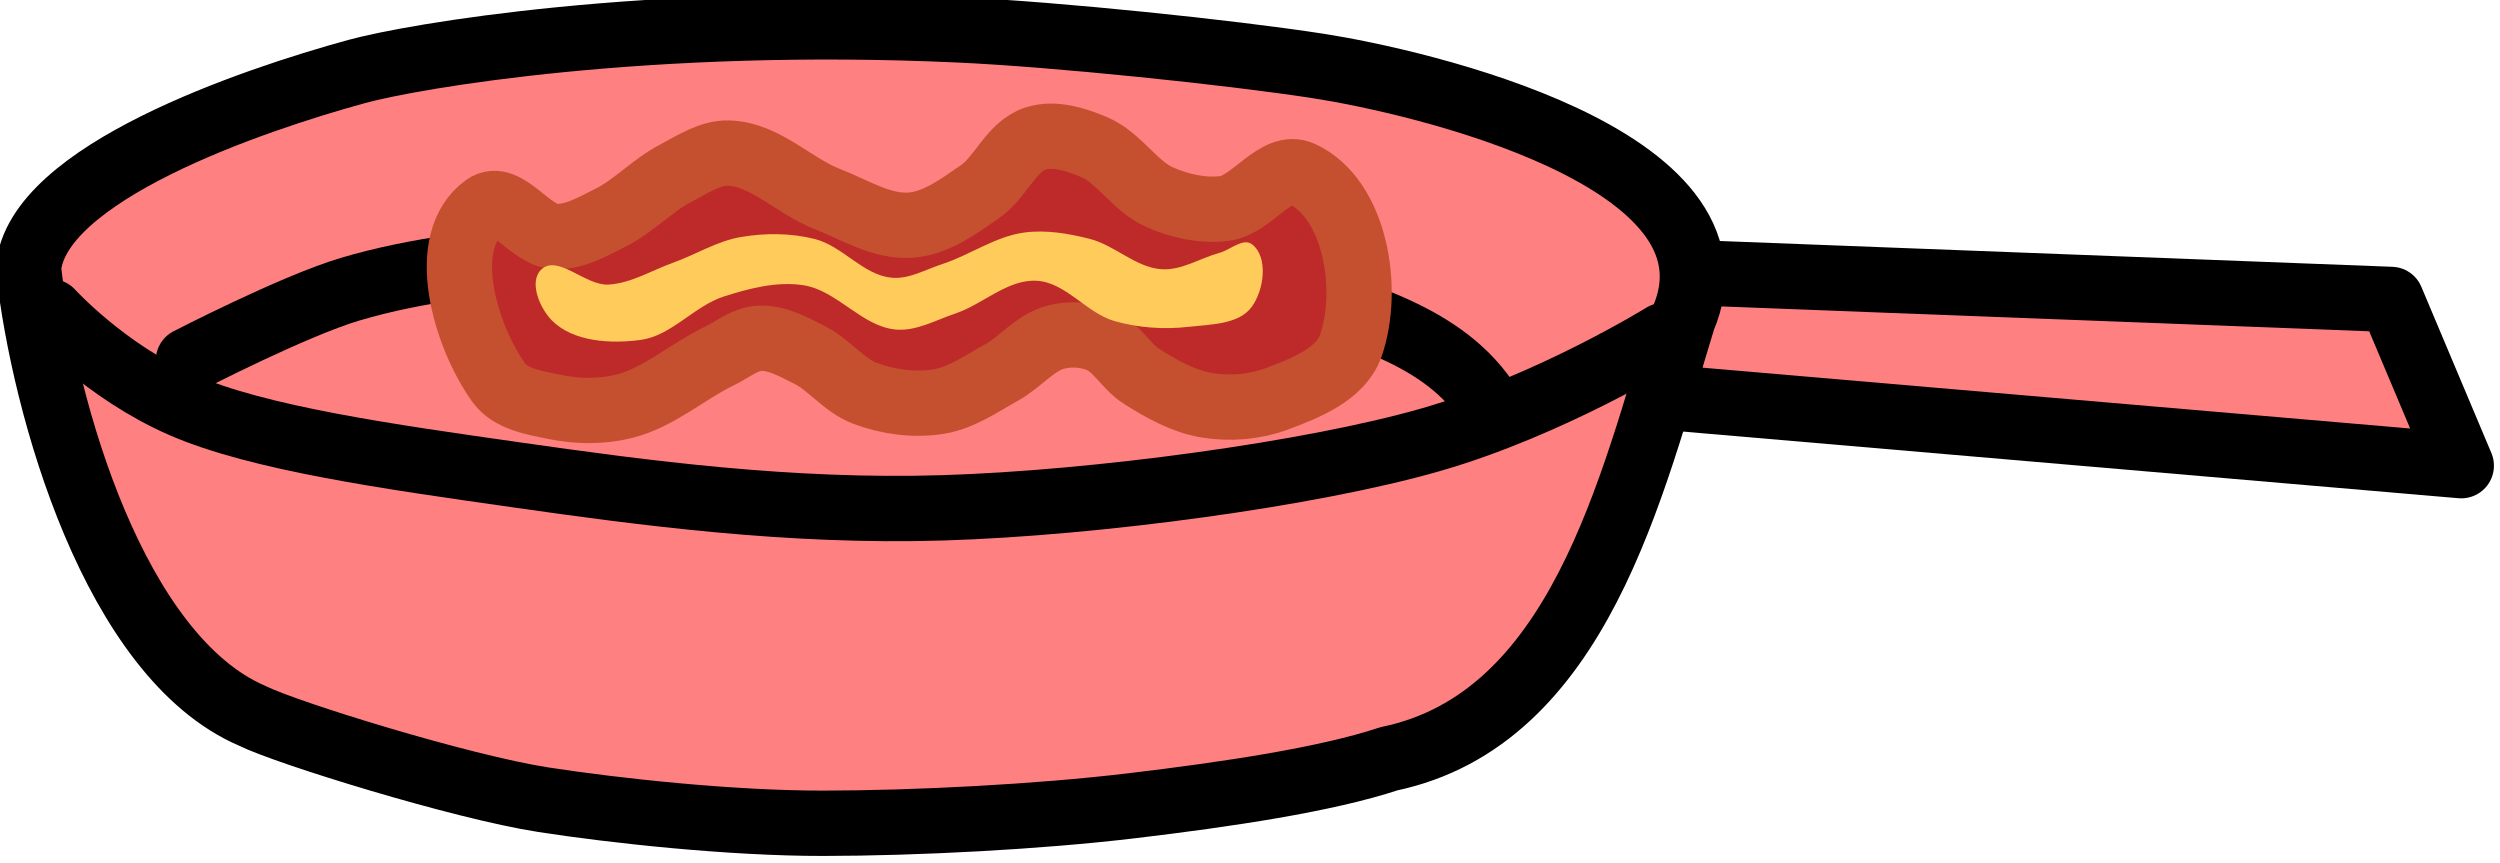 <?xml version="1.0" encoding="UTF-8" standalone="no"?>
<!-- Created with Inkscape (http://www.inkscape.org/) -->

<svg
   width="28.677mm"
   height="9.894mm"
   viewBox="0 0 108.386 37.393"
   version="1.1"
   id="svg1"
   inkscape:version="1.2.2 (732a01da63, 2022-12-09)"
   sodipodi:docname="pan.svg"
   xml:space="preserve"
   xmlns:inkscape="http://www.inkscape.org/namespaces/inkscape"
   xmlns:sodipodi="http://sodipodi.sourceforge.net/DTD/sodipodi-0.dtd"
   xmlns="http://www.w3.org/2000/svg"
   xmlns:svg="http://www.w3.org/2000/svg"><sodipodi:namedview
     id="namedview1"
     pagecolor="#505050"
     bordercolor="#eeeeee"
     borderopacity="1"
     inkscape:showpageshadow="0"
     inkscape:pageopacity="0"
     inkscape:pagecheckerboard="0"
     inkscape:deskcolor="#d1d1d1"
     inkscape:document-units="mm"
     inkscape:zoom="5.715"
     inkscape:cx="66.754156"
     inkscape:cy="27.209099"
     inkscape:window-width="1827"
     inkscape:window-height="1057"
     inkscape:window-x="-9"
     inkscape:window-y="-9"
     inkscape:window-maximized="1"
     inkscape:current-layer="layer1"
     showgrid="false" /><defs
     id="defs1" /><g
     inkscape:label="Layer 1"
     inkscape:groupmode="layer"
     id="layer1"
     transform="translate(-211.433,-407.077)"><g
       id="g2981"
       inkscape:label="pan"
       inkscape:export-filename="pan.svg"
       inkscape:export-xdpi="96"
       inkscape:export-ydpi="96"
       transform="matrix(0.75,0,0,0.75,52.859,101.77)"><g
         id="g42"
         inkscape:label="pan"
         style="display:inline;stroke-width:6.189;stroke-dasharray:none"
         transform="matrix(0.61,0.017,-0.017,0.61,-196.525,273.834)"><path
           style="display:inline;fill:#ff8080;fill-opacity:1;stroke:#000000;stroke-width:6.189;stroke-linecap:round;stroke-linejoin:round;stroke-dasharray:none;stroke-opacity:1;paint-order:markers fill stroke"
           d="m 834.032,220.971 67.529,0.707 7.071,15.556 -77.418,-4.484 z"
           id="path42" /><path
           style="display:inline;fill:#ff8080;fill-opacity:1;stroke:#000000;stroke-width:6.189;stroke-linecap:round;stroke-linejoin:round;stroke-dasharray:none;stroke-opacity:1;paint-order:markers fill stroke"
           d="m 677.75,225 c 1.856,13.164 9.145,36.511 22.375,41.75 3.284,1.525 19.996,6.191 27.773,7.174 6.769,0.856 17.819,1.749 26.585,1.494 8.766,-0.255 20.26,-1.159 29.168,-2.475 8.908,-1.316 18.271,-2.968 24.218,-5.127 17.876,-4.26 22.259,-26.428 26.693,-42.426 6.114,-15.462 -25.858,-21.801 -35.179,-22.981 -8.491,-1.075 -24.881,-2.307 -34.118,-2.475 -29.677,-0.54 -51.732,3.942 -56.942,5.526 -9.871,3.001 -30.066,10.497 -30.575,19.539 z"
           id="path39"
           sodipodi:nodetypes="zzzzzzzzzzz" /><path
           style="display:inline;fill:#ff8080;fill-opacity:0;stroke:#000000;stroke-width:6.189;stroke-linecap:round;stroke-linejoin:round;stroke-dasharray:none;stroke-opacity:1;paint-order:markers fill stroke"
           d="m 680,229.014 c 0,0 5.29,5.511 12.643,8.484 7.353,2.973 19.792,4.36 31.861,5.739 12.069,1.379 25.952,2.847 40.459,1.996 14.507,-0.851 34.776,-4.162 46.022,-7.735 11.246,-3.573 21.747,-10.48 21.747,-10.48"
           id="path40"
           sodipodi:nodetypes="czzzzc" /><path
           style="fill:#ff8080;fill-opacity:0;stroke:#000000;stroke-width:6.189;stroke-linecap:round;stroke-linejoin:round;stroke-dasharray:none;stroke-opacity:1;paint-order:markers fill stroke"
           d="m 693.141,233.257 c 0,0 9.818,-5.42 15.114,-7.159 6.445,-2.117 13.259,-2.94 19.976,-3.889 7.585,-1.072 15.239,-1.707 22.893,-2.033 8.478,-0.361 16.999,-0.608 25.456,0.088 6.604,0.544 12.846,0.905 19.622,3.182 6.776,2.277 15.867,3.877 20.329,10.783"
           id="path41"
           sodipodi:nodetypes="csssszc" /></g><g
         id="g6"
         transform="matrix(-0.186,-0.161,0.161,-0.186,312.431,585.217)"
         style="stroke-width:15.345;stroke-dasharray:none"
         inkscape:label="bacon"><path
           style="fill:#bd2a29;fill-opacity:1;stroke:#c55030;stroke-width:15.345;stroke-linecap:round;stroke-linejoin:round;stroke-dasharray:none;stroke-opacity:1;paint-order:fill markers stroke"
           d="m 491.201,425.13 c -2.633,-6.618 1.541,-14.532 4.949,-20.786 2.624,-4.815 6.715,-8.999 11.383,-11.878 4.775,-2.944 10.537,-4.115 16.085,-4.949 4.323,-0.65 8.971,1.392 13.115,0 3.237,-1.088 6.234,-3.371 8.166,-6.186 2.866,-4.176 2.462,-9.845 4.207,-14.6 1.87,-5.095 3.206,-10.679 6.681,-14.847 3.721,-4.464 8.906,-7.871 14.352,-9.898 4.977,-1.853 10.692,-0.417 15.837,-1.732 3.977,-1.017 8.408,-1.873 11.383,-4.702 2.514,-2.39 3.082,-6.218 4.454,-9.403 3.328,-7.723 4.337,-16.617 9.156,-23.508 3.148,-4.502 7.58,-8.203 12.373,-10.888 4.143,-2.321 8.999,-5.339 13.61,-4.207 13.425,3.295 32.683,15.76 29.447,29.2 -1.398,5.808 -12.413,1.708 -17.075,5.444 -3.577,2.867 -5.173,7.644 -6.929,11.878 -2.352,5.674 -2.439,12.106 -4.702,17.817 -1.659,4.186 -2.918,9.064 -6.434,11.878 -6.625,5.303 -16.505,4.078 -24.498,6.929 -6.437,2.296 -13.977,3.331 -18.807,8.166 -4.256,4.261 -5.674,10.748 -7.176,16.58 -1.509,5.858 1.425,12.905 -1.732,18.064 -2.401,3.923 -7.258,5.996 -11.63,7.424 -6.207,2.027 -13.318,-0.712 -19.549,1.237 -4.874,1.525 -9.703,4.119 -13.115,7.919 -4.438,4.942 -2.025,16.244 -8.414,18.064 -13.466,3.836 -29.963,-10.004 -35.139,-23.013 z"
           id="path4"
           sodipodi:nodetypes="aaaaaaaaaaaaaaaaaaaaaaaaaaaaa" /><g
           id="path6"><path
             style="color:#000000;fill:#ffcb5b;stroke-width:0;stroke-linecap:round;stroke-linejoin:round;-inkscape-stroke:none;paint-order:fill markers stroke"
             d="m 514.767,416.78 c -0.402,-5.158 4.635,-9.408 8.134,-13.218 3.935,-4.283 8.763,-7.909 14.032,-10.371 6.256,-2.924 14.712,-0.603 20.132,-4.881 5.378,-4.244 5.866,-12.405 9.354,-18.302 2.46,-4.159 4.203,-9.19 8.134,-11.998 6.516,-4.655 16.397,-2.052 23.183,-6.304 5.333,-3.342 9.132,-8.859 12.405,-14.235 3.83,-6.29 3.251,-15.028 8.134,-20.539 4.707,-5.313 11.63,-10.684 18.709,-10.168 4.056,0.296 10.058,3.265 9.761,7.321 -0.394,5.385 -10.352,3.976 -14.235,7.728 -3.846,3.716 -5.507,9.171 -8.134,13.828 -2.802,4.966 -4.503,10.652 -8.134,15.048 -3.681,4.457 -8.256,8.387 -13.422,10.981 -5.994,3.01 -14.022,1.042 -19.522,4.881 -3.361,2.346 -4.794,6.66 -6.914,10.168 -3.576,5.918 -5.193,13.112 -9.761,18.302 -3.405,3.868 -8.004,6.632 -12.608,8.948 -5.477,2.755 -12.618,1.97 -17.489,5.694 -3.734,2.855 -5.108,7.892 -7.728,11.795 -1.467,2.186 -1.845,6.37 -4.474,6.507 -4.897,0.257 -9.177,-6.295 -9.558,-11.185 z"
             id="path2776" /><path
             style="color:#000000;fill:#7b3a1a;fill-opacity:0;stroke-linecap:round;stroke-linejoin:round;-inkscape-stroke:none;paint-order:fill markers stroke"
             d="m 514.767,416.78 c -0.402,-5.158 4.635,-9.408 8.134,-13.218 3.935,-4.283 8.763,-7.909 14.032,-10.371 6.256,-2.924 14.712,-0.603 20.132,-4.881 5.378,-4.244 5.866,-12.405 9.354,-18.302 2.46,-4.159 4.203,-9.19 8.134,-11.998 6.516,-4.655 16.397,-2.052 23.183,-6.304 5.333,-3.342 9.132,-8.859 12.405,-14.235 3.83,-6.29 3.251,-15.028 8.134,-20.539 4.707,-5.313 11.63,-10.684 18.709,-10.168 4.056,0.296 10.058,3.265 9.761,7.321 -0.394,5.385 -10.352,3.976 -14.235,7.728 -3.846,3.716 -5.507,9.171 -8.134,13.828 -2.802,4.966 -4.503,10.652 -8.134,15.048 -3.681,4.457 -8.256,8.387 -13.422,10.981 -5.994,3.01 -14.022,1.042 -19.522,4.881 -3.361,2.346 -4.794,6.66 -6.914,10.168 -3.576,5.918 -5.193,13.112 -9.761,18.302 -3.405,3.868 -8.004,6.632 -12.608,8.948 -5.477,2.755 -12.618,1.97 -17.489,5.694 -3.734,2.855 -5.108,7.892 -7.728,11.795 -1.467,2.186 -1.845,6.37 -4.474,6.507 -4.897,0.257 -9.177,-6.295 -9.558,-11.185 z"
             id="path2778" /></g></g></g></g></svg>
